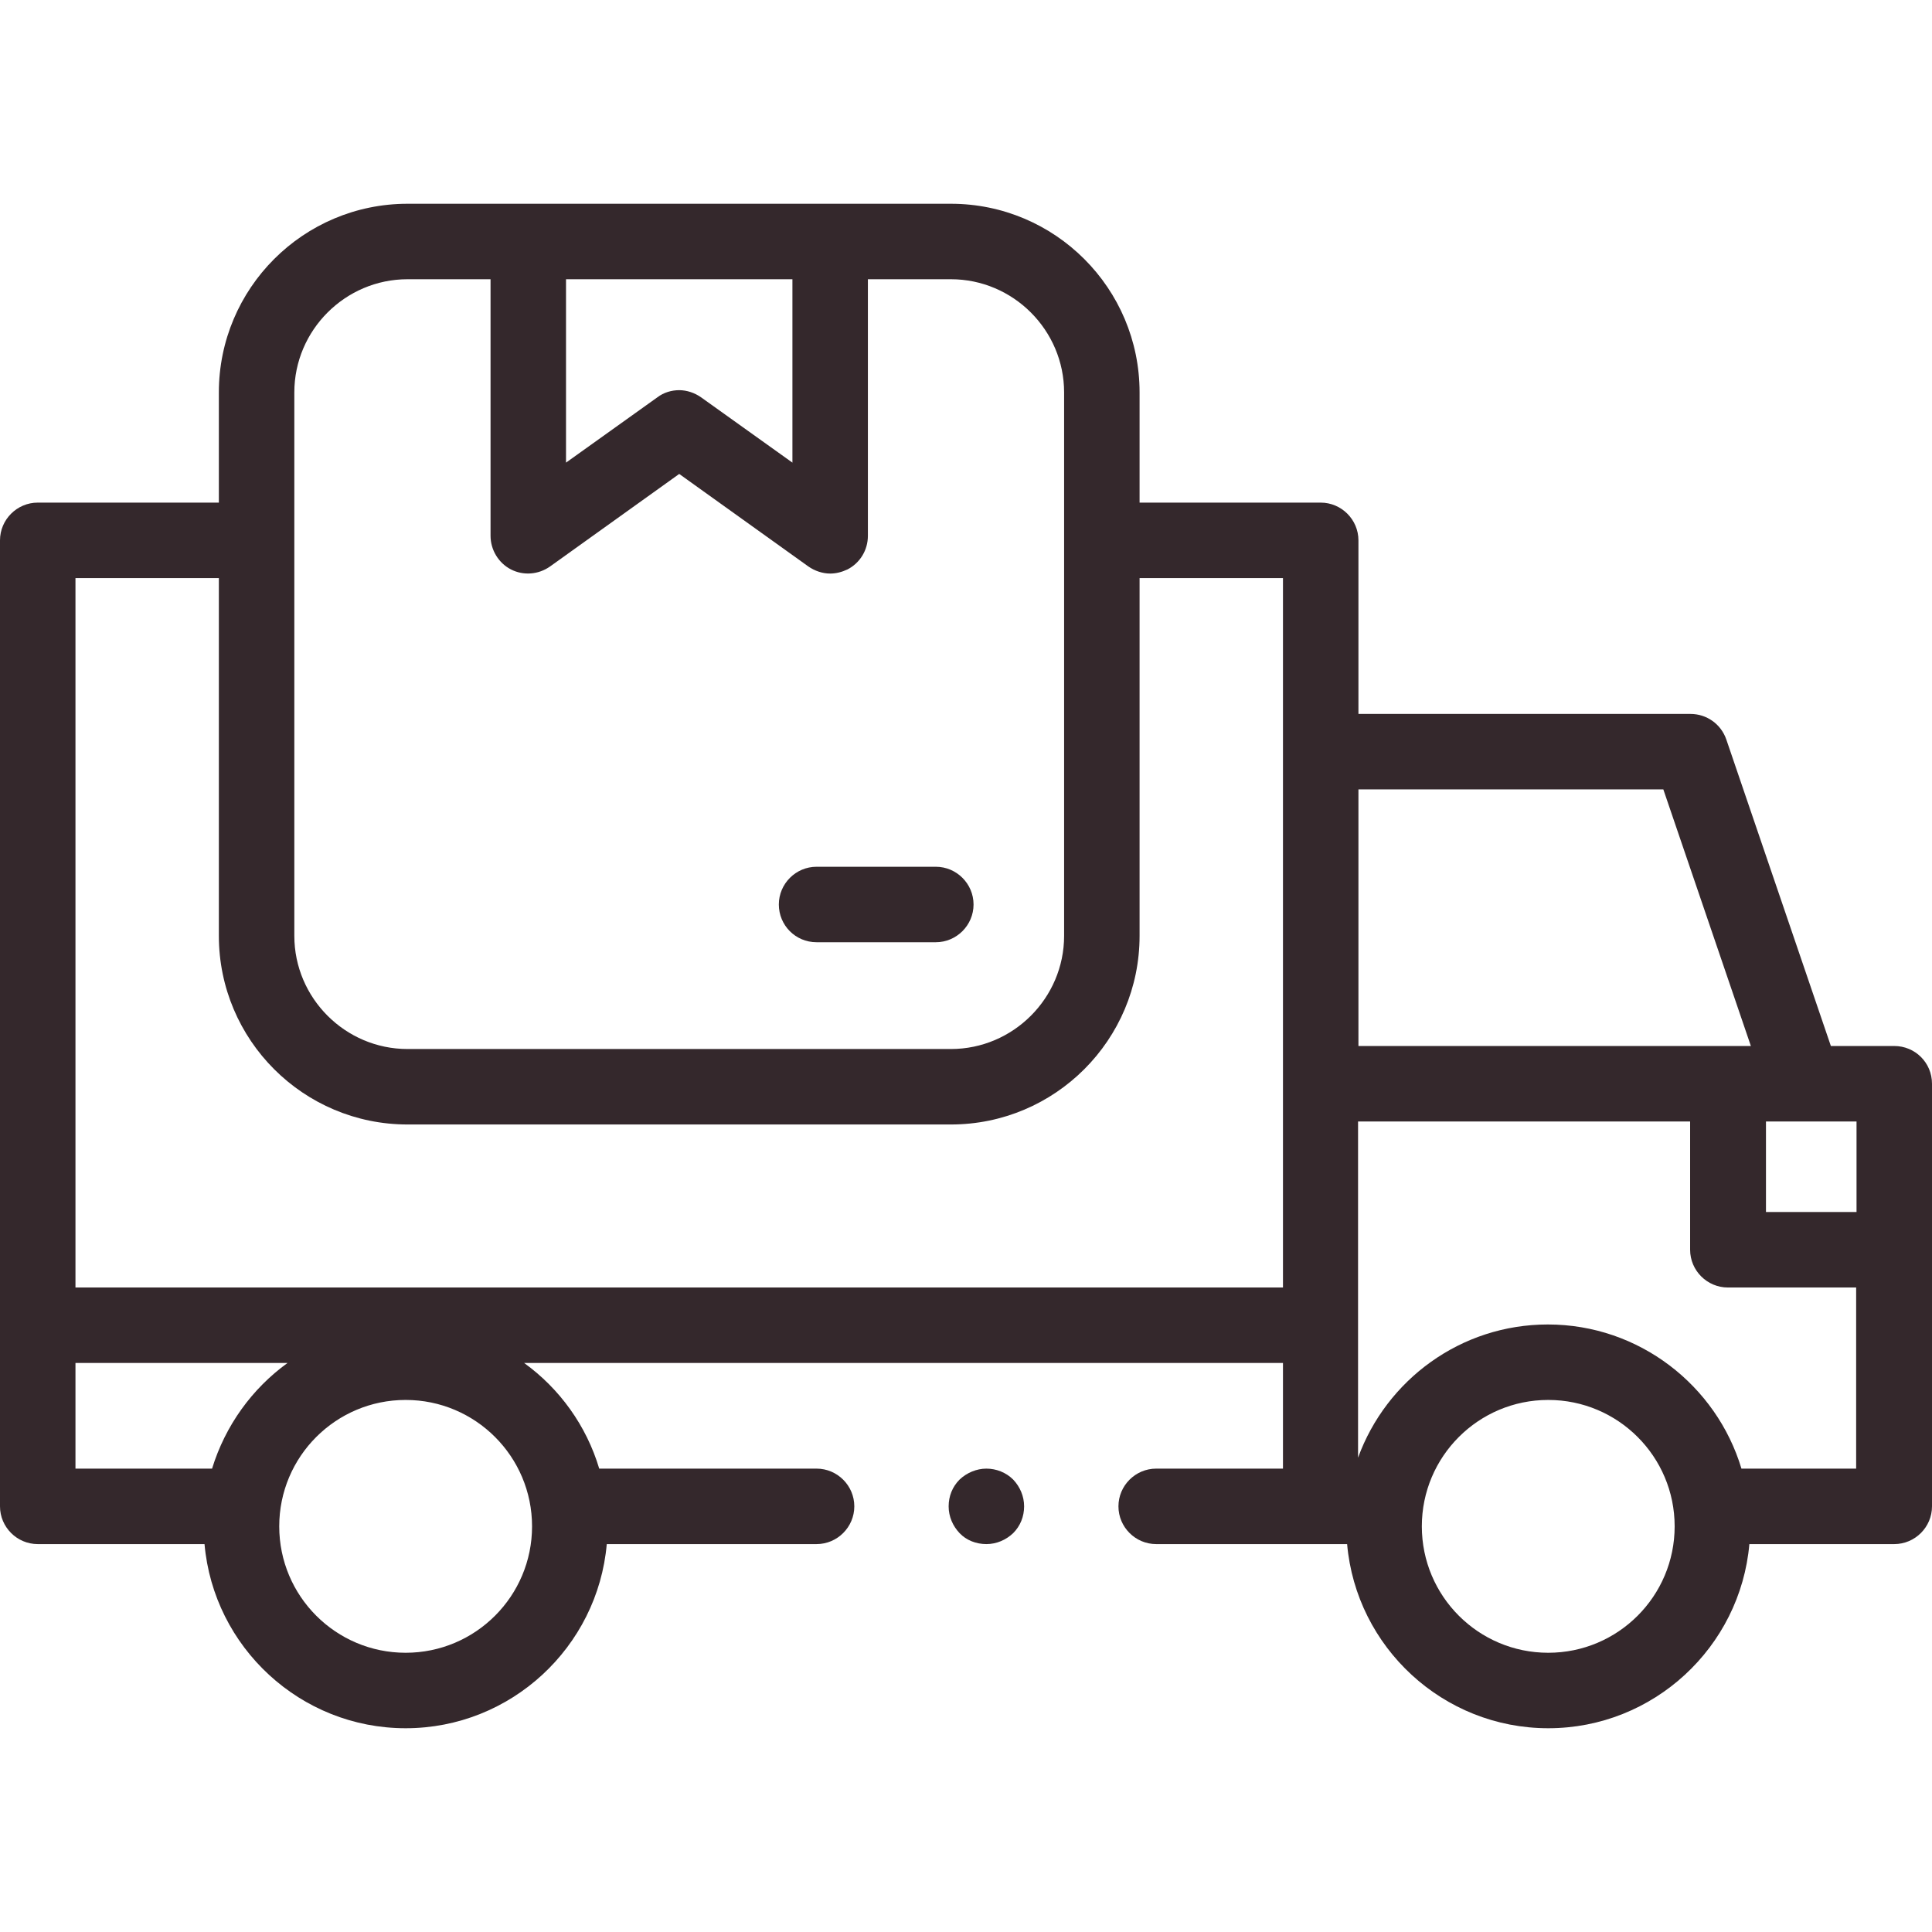 <?xml version="1.0" encoding="utf-8"?>
<!-- Generator: Adobe Illustrator 22.0.1, SVG Export Plug-In . SVG Version: 6.00 Build 0)  -->
<svg version="1.1" id="Capa_1" xmlns="http://www.w3.org/2000/svg" xmlns:xlink="http://www.w3.org/1999/xlink" x="0px" y="0px"
	 viewBox="0 0 512 512" style="enable-background:new 0 0 512 512;" xml:space="preserve">
<style type="text/css">
	.st0{fill:#34282C;}
</style>
<g id="XMLID_677_">
	<g id="XMLID_509_">
		<path id="XMLID_535_" class="st0" d="M502,277.2h-16.8l-27.7-81.2c-1.4-4.1-5.2-6.8-9.5-6.8h-88v-46c0-5.5-4.5-10-10-10h-48V104
			c0-27.6-22.4-50-50-50H108c-27.6,0-50,22.4-50,50v29.2H10c-5.5,0-10,4.5-10,10v256c0,5.5,4.5,10,10,10h44.2
			c2.4,27.3,25.4,48.8,53.3,48.8s50.9-21.5,53.3-48.8h55.6c5.5,0,10-4.5,10-10s-4.5-10-10-10h-57.6c-3.4-11.4-10.5-21.2-19.9-28H340
			v28h-33.6c-5.5,0-10,4.5-10,10s4.5,10,10,10H357c2.4,27.3,25.4,48.8,53.3,48.8s50.9-21.5,53.3-48.8H502c5.5,0,10-4.5,10-10v-112
			C512,281.6,507.5,277.2,502,277.2z M492,321.2h-24v-24h24V321.2z M440.8,209.2l23.2,68H360v-68H440.8z M210,74v48.6l-24.2-17.3
			c-1.7-1.2-3.8-1.9-5.8-1.9s-4.1,0.6-5.8,1.9L150,122.6V74H210z M78,104c0-16.5,13.5-30,30-30h22v68c0,3.7,2.1,7.2,5.4,8.9
			c3.3,1.7,7.3,1.4,10.4-0.8l34.2-24.5l34.2,24.5c1.7,1.2,3.8,1.9,5.8,1.9c1.6,0,3.1-0.4,4.6-1.1c3.3-1.7,5.4-5.1,5.4-8.9V74h22
			c16.5,0,30,13.5,30,30v144c0,16.5-13.5,30-30,30H108c-16.5,0-30-13.5-30-30L78,104z M107.5,438C89,438,74,423,74,404.5
			S89,371,107.5,371s33.5,15,33.5,33.5S126,438,107.5,438z M56.2,389.2H20v-28h56.2C66.8,368,59.7,377.8,56.2,389.2z M20,341.2v-188
			h38V248c0,27.6,22.4,50,50,50h144c27.6,0,50-22.4,50-50v-94.8h38v188H20z M410.3,438c-18.5,0-33.5-15-33.5-33.5s15-33.5,33.5-33.5
			s33.5,15,33.5,33.5S428.8,438,410.3,438z M461.5,389.2c-6.6-22-27.1-38.2-51.3-38.2c-23.1,0-42.8,14.7-50.3,35.3v-89.1h88v34
			c0,5.5,4.5,10,10,10h34v48L461.5,389.2z"/>
		<path id="XMLID_1762_" class="st0" d="M216.4,249.7H248c5.5,0,10-4.5,10-10s-4.5-10-10-10h-31.6c-5.5,0-10,4.5-10,10
			S210.8,249.7,216.4,249.7z"/>
		<path id="XMLID_1763_" class="st0" d="M261.4,389.2c-2.6,0-5.2,1.1-7.1,2.9c-1.9,1.9-2.9,4.4-2.9,7.1s1.1,5.2,2.9,7.1
			s4.4,2.9,7.1,2.9s5.2-1.1,7.1-2.9c1.9-1.9,2.9-4.4,2.9-7.1s-1.1-5.2-2.9-7.1C266.6,390.2,264,389.2,261.4,389.2z"/>
	</g>
</g>
</svg>
